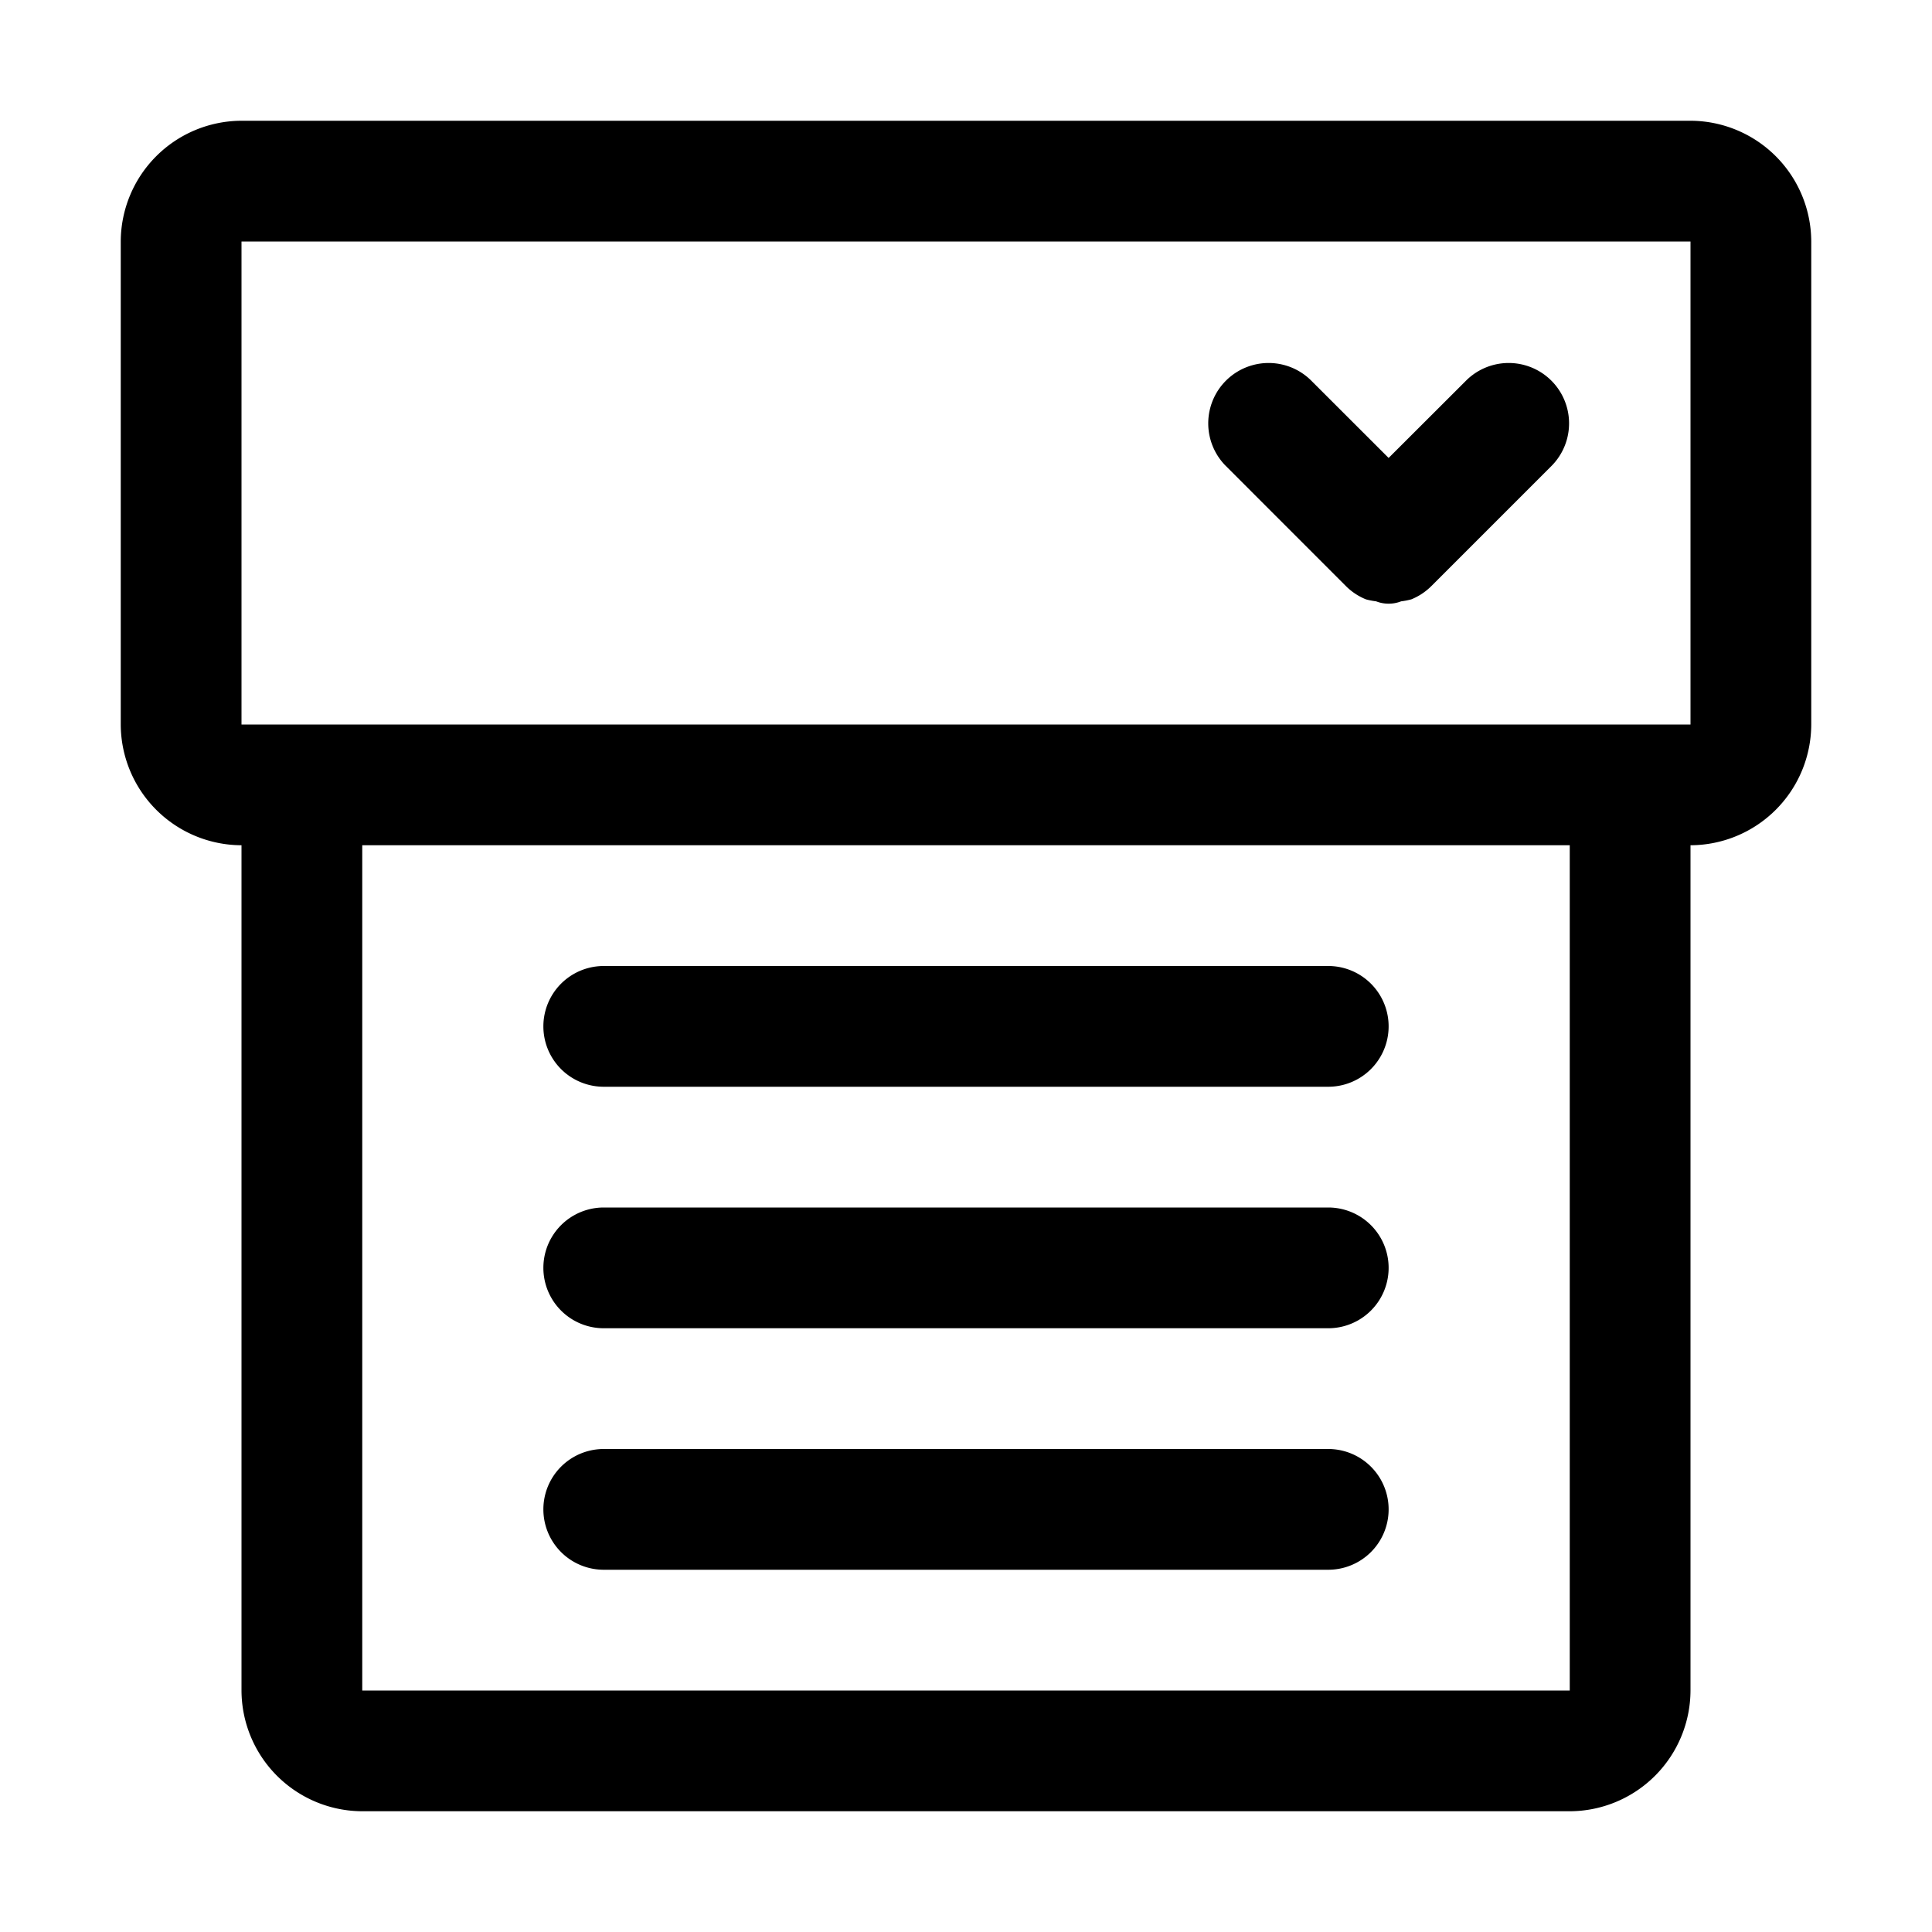 <svg xmlns="http://www.w3.org/2000/svg" width="32" height="32" viewBox="0 0 32 32">
  <g transform="translate(-394 -94)">
    <path d="M404,112h12a1,1,0,0,0,0-2H404a1,1,0,0,0,0,2Z"/>
    <path d="M404,116h12a1,1,0,0,0,0-2H404a1,1,0,0,0,0,2Z"/>
    <path d="M404,120h12a1,1,0,0,0,0-2H404a1,1,0,0,0,0,2Z"/>
    <path d="M416.292,103.707a1,1,0,0,0,.332.22,1.175,1.175,0,0,0,.169.033.569.569,0,0,0,.414,0,1.175,1.175,0,0,0,.169-.033,1,1,0,0,0,.332-.22l2-2a1,1,0,0,0-1.414-1.414L417,101.585l-1.293-1.292a1,1,0,0,0-1.414,1.414Z"/>
    <path d="M422,96H398a2.006,2.006,0,0,0-2,2v8a2.006,2.006,0,0,0,2,2v14a2.006,2.006,0,0,0,2,2h20a2.006,2.006,0,0,0,2-2V108a2.006,2.006,0,0,0,2-2V98A2.006,2.006,0,0,0,422,96Zm-2,26H400V108h20Zm2-16H398V98h24Z"/>
  </g>
</svg>
